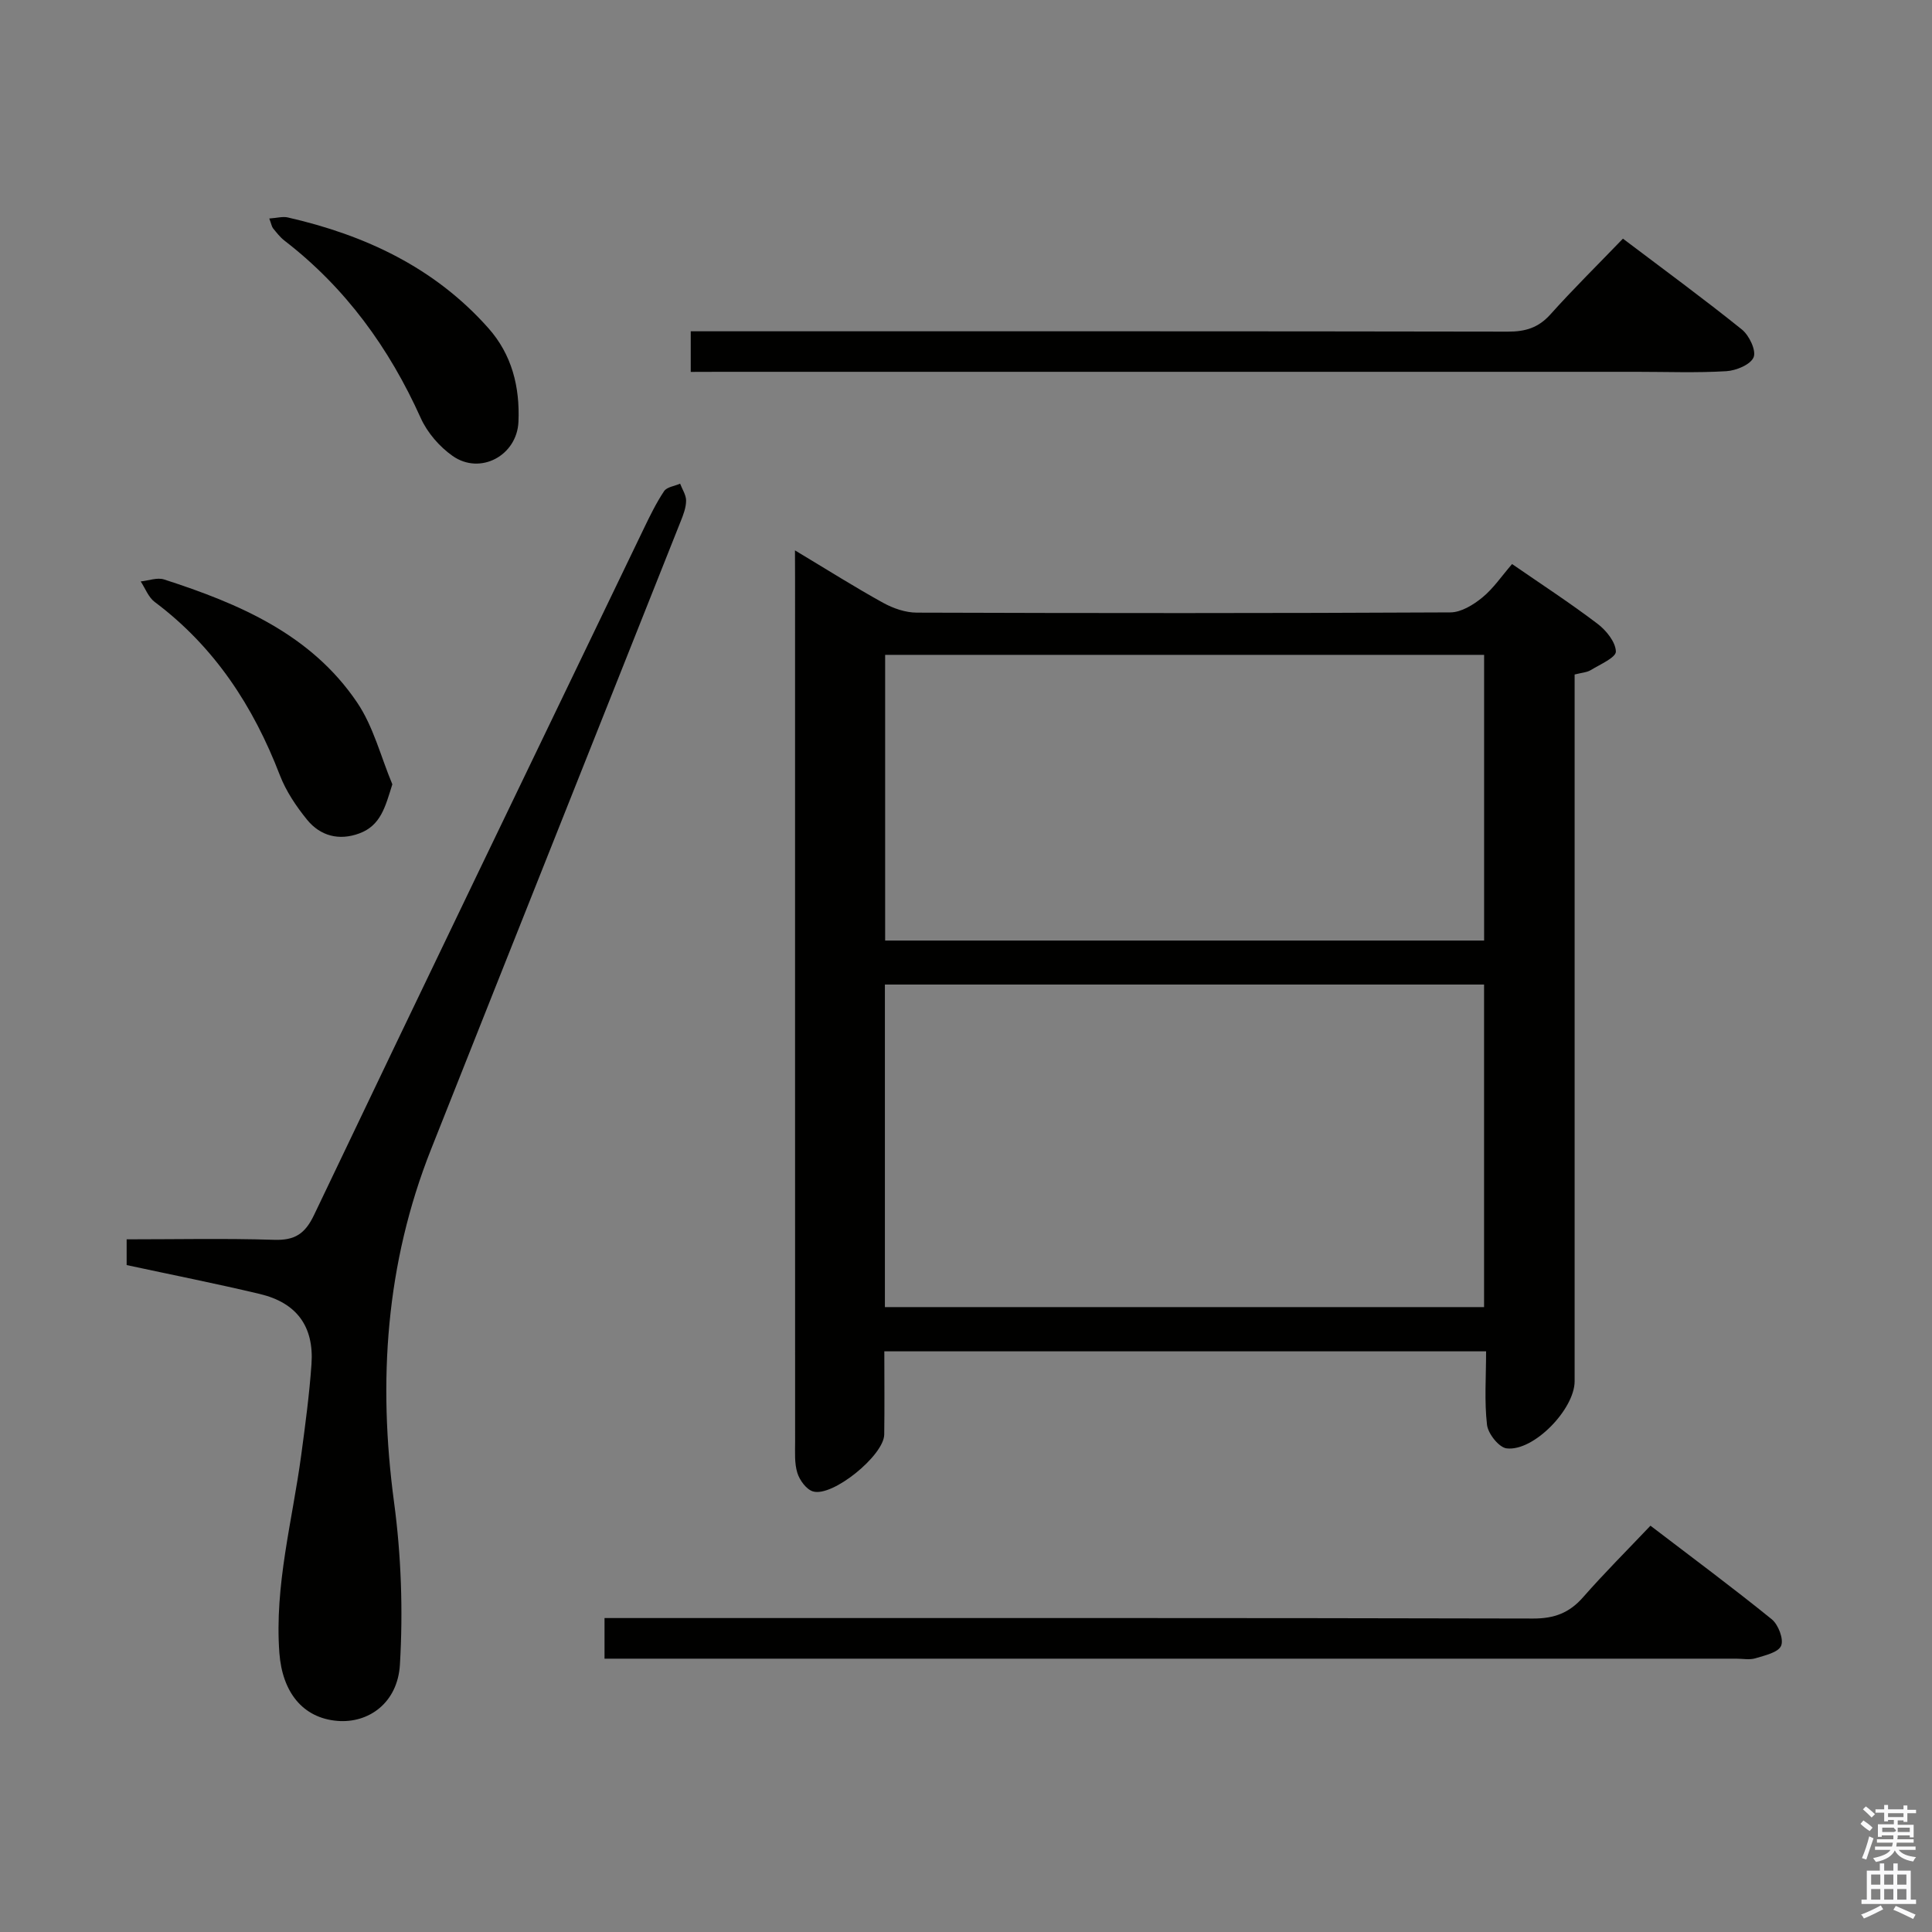 <svg enable-background="new 0 0 400 400" viewBox="0 0 400 400" xmlns="http://www.w3.org/2000/svg"><rect x="0" y="0" width="400" height="400" fill="#808080" stroke="none"/><path d="m385.2 377.6.6-.7c.6.4 1.3.9 1.9 1.5l-.6.7c-.8-.5-1.4-1-1.9-1.5zm.3 7.1c.6-1.4 1.1-2.9 1.5-4.5.3.1.6.3.9.4-.5 1.4-1 2.9-1.5 4.4zm.2-10.1.6-.6c.7.5 1.3 1.1 1.9 1.6l-.7.7c-.6-.6-1.2-1.2-1.8-1.7zm8.4-.8h.8v.9h1.8v.7h-1.8v1.8h-.8v-.3h-1.2v.9h3.3v2.6h-.8v-.4h-2.5c0 .3 0 .6-.1.8h3.4v.7h-3.5c0 .3-.1.6-.1.8h4v.7h-3.5c.7.9 1.9 1.3 3.6 1.5-.2.2-.4.5-.6.9-1.9-.3-3.2-1.1-3.8-2.3-.5 1.1-1.8 2-3.9 2.4-.2-.3-.4-.5-.6-.8 1.9-.4 3.1-.9 3.6-1.7h-3.2v-.7h3.5c.1-.2.1-.5.2-.8h-3.3v-.7h3.4c0-.2 0-.5 0-.8h-2.4v.3h-.8v-2.6h3.3v-.9h-1.2v.3h-.8v-1.8h-1.8v-.7h1.8v-.9h.8v.9h3.2zm-4.4 5.5h2.4c1-.3 0-.6 0-.9h-2.4zm1.2-3.1h3.2v-.8h-3.2zm4.4 2.2h-2.4v.9h2.5v-.9z" fill="#fafafb"/><path d="m389.2 385.8h.9v1.5h1.9v-1.5h.9v1.5h2.7v6h1.1v.9h-11.3v-.9h1.1v-6h2.7zm.2 8.7.5.8c-1.2.6-2.5 1.3-4 1.9-.2-.3-.3-.6-.6-.8 1.6-.6 3-1.3 4.1-1.9zm-2-4.3h1.9v-2.1h-1.9zm0 3.1h1.9v-2.2h-1.9zm2.7-3.1h1.9v-2.1h-1.9zm0 3.1h1.9v-2.2h-1.9zm2.4 1.3c1.4.6 2.7 1.2 4.1 1.8l-.5.9c-1.5-.7-2.8-1.4-4.1-1.9zm2.2-6.5h-1.9v2.1h1.9zm-1.9 5.2h1.9v-2.2h-1.9z" fill="#fafafb"/><g fill="#010100"><path d="m164.59 113.95c6.9 4.14 12.49 7.68 18.28 10.87 2.07 1.14 4.62 2.02 6.95 2.02 36.82.12 73.64.14 110.47-.05 2.24-.01 4.78-1.58 6.63-3.1 2.27-1.86 3.97-4.41 6.14-6.91 6.07 4.19 12.03 8.07 17.68 12.36 1.8 1.36 3.75 3.77 3.81 5.75.03 1.24-3.27 2.67-5.19 3.84-.8.49-1.88.54-3.35.92v5.86 140.46c0 5.77-8.48 14.58-14.08 13.9-1.59-.19-3.85-3.04-4.06-4.88-.57-4.89-.19-9.9-.19-15.21-41.8 0-83 0-124.59 0 0 5.95.06 11.59-.02 17.23-.06 4.31-10.71 13-14.76 11.77-1.38-.42-2.76-2.33-3.23-3.84-.62-2-.46-4.28-.46-6.44-.02-59.48-.01-118.96-.01-178.45-.02-1.62-.02-3.24-.02-6.1zm18.62 156.67h124.05c0-22.46 0-44.54 0-66.78-41.53 0-82.72 0-124.05 0zm.05-75.89h124.01c0-19.85 0-39.43 0-59.15-41.52 0-82.72 0-124.01 0z"/><path d="m26.22 261.92c0-1.84 0-3.28 0-5.33 10.31 0 20.43-.22 30.53.1 4.27.14 6.39-1.21 8.27-5.14 22.61-47.4 45.44-94.7 68.23-142.02 1.29-2.68 2.6-5.38 4.24-7.84.58-.87 2.19-1.05 3.32-1.55.44 1.17 1.25 2.35 1.24 3.52-.01 1.43-.57 2.91-1.12 4.27-17.22 43.36-34.51 86.69-51.7 130.06-9.35 23.6-11.01 47.94-7.65 73 1.49 11.09 1.88 22.48 1.22 33.64-.47 7.97-6.52 12.21-12.98 11.66-7.15-.61-11.37-5.94-11.98-14.07-1.03-13.98 2.7-27.37 4.53-41 .84-6.25 1.68-12.51 2.12-18.8.54-7.81-3.08-12.71-10.71-14.52-9-2.14-18.12-3.95-27.56-5.98z"/><path d="m125.16 343.41c0-3.1 0-5.39 0-8.41h5.83c62.15 0 124.29-.05 186.44.1 4.37.01 7.5-1.17 10.34-4.42 4.37-4.98 9.07-9.67 13.94-14.8 8.89 6.79 17.14 12.91 25.11 19.37 1.36 1.1 2.52 4.13 1.94 5.49-.59 1.39-3.38 2-5.31 2.59-1.22.37-2.64.08-3.98.08-75.81 0-151.62 0-227.42 0-2.14 0-4.28 0-6.89 0z"/><path d="m143.01 77c0-2.91 0-5.2 0-8.41h6.26c54.31 0 108.63-.03 162.94.07 3.6.01 6.3-.8 8.77-3.55 4.77-5.32 9.87-10.34 15.03-15.7 8.6 6.5 16.76 12.48 24.63 18.81 1.51 1.22 3 4.34 2.43 5.74-.62 1.52-3.61 2.77-5.65 2.89-6.14.37-12.32.13-18.49.13-63.14 0-126.29 0-189.43 0-1.97.02-3.95.02-6.49.02z"/><path d="m81.23 162.38c-1.47 4.69-2.4 8.53-6.84 10.17-4.19 1.55-8.06.54-10.81-2.83-2.26-2.78-4.36-5.91-5.64-9.23-5.49-14.27-13.52-26.58-25.91-35.86-1.3-.97-1.95-2.81-2.9-4.25 1.62-.16 3.42-.87 4.84-.41 15.51 5.01 30.41 11.35 39.94 25.43 3.4 5 4.93 11.28 7.32 16.98z"/><path d="m55.75 45.24c1.61-.11 2.79-.46 3.84-.22 16.02 3.66 30.39 10.38 41.51 22.9 4.9 5.51 6.55 12.2 6.24 19.41-.3 6.98-7.9 11.1-13.64 7.06-2.72-1.91-5.23-4.82-6.59-7.84-6.53-14.51-15.56-26.97-28.21-36.73-.91-.7-1.63-1.65-2.37-2.55-.27-.35-.34-.87-.78-2.03z"/></g></svg>